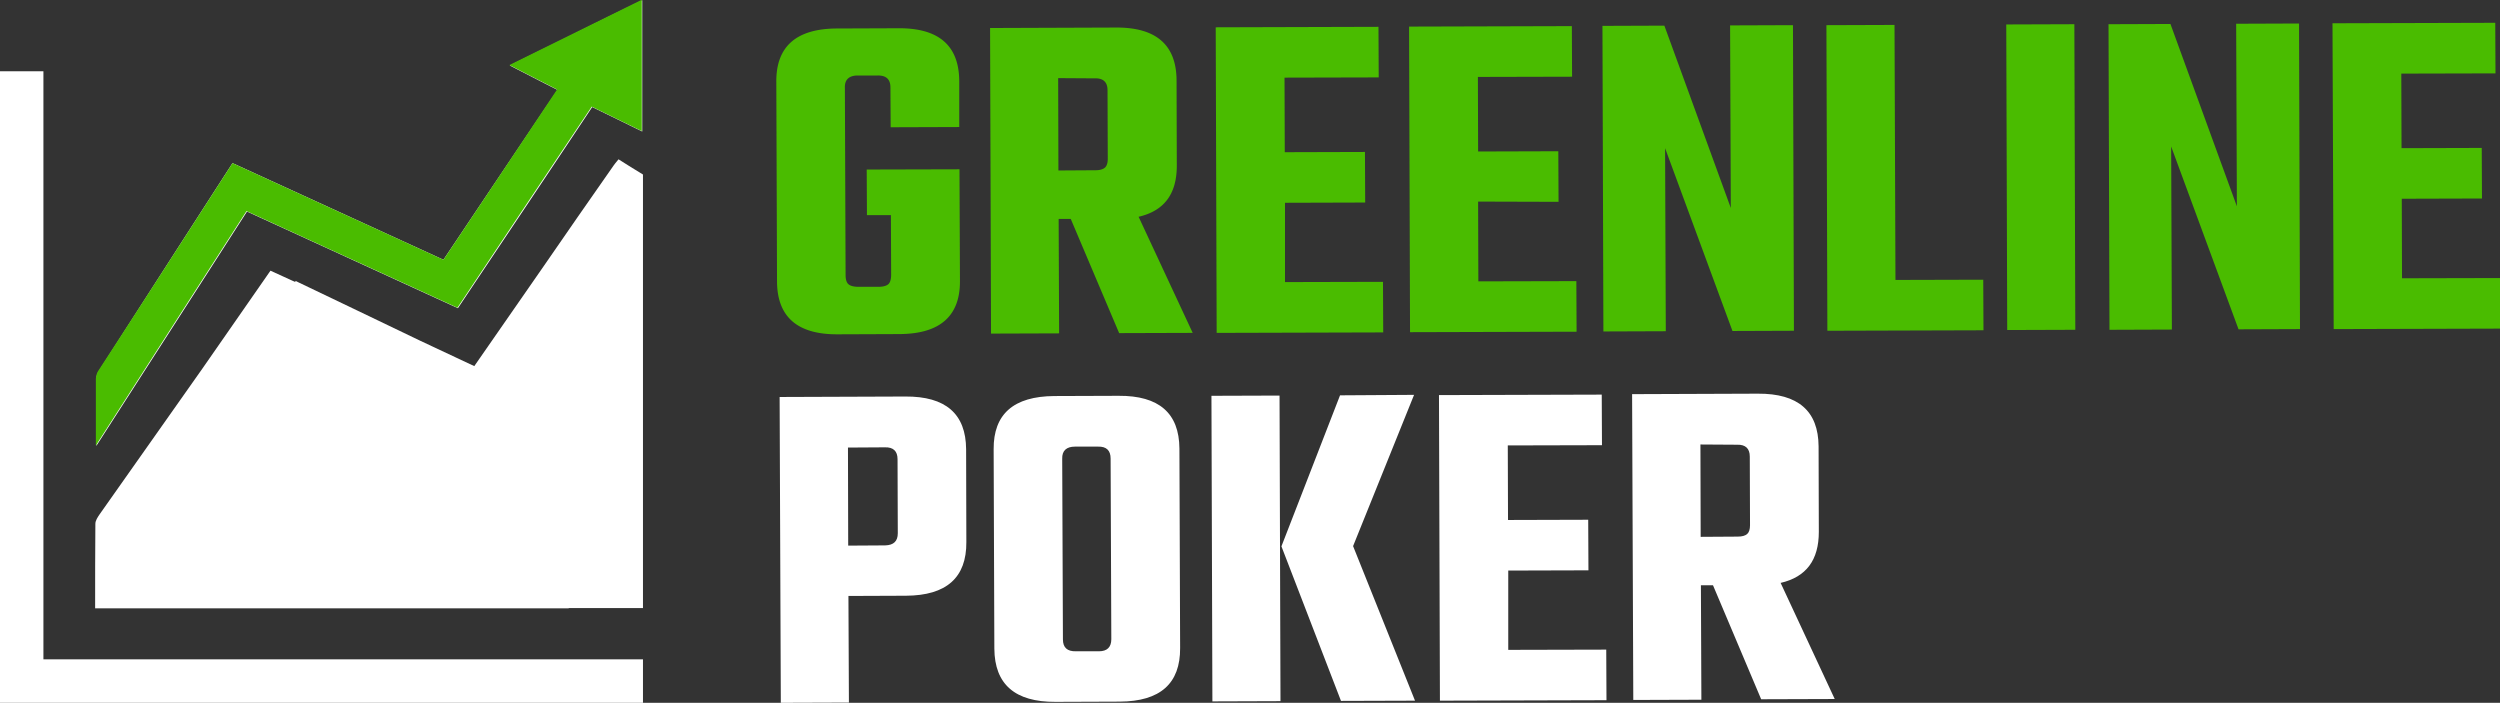 <svg width="498" height="140" fill="none" viewBox="0 0 498 140"><rect x="0" y="0" width="498" height="140" fill="#333333" stroke="none"/><g clip-path="url(#baclip0)"><path d="M88.333 51.743a96589.256 96589.256 0 00-42.016-19.25c-9.027 14-17.865 27.716-26.656 41.48-.33.473-.473 1.182-.473 1.797-.047 4.115 0 8.277 0 13.054C29.399 72.932 39.276 57.608 49.2 42.142c14.178 6.48 28.073 12.865 42.016 19.25 8.98-13.433 17.865-26.676 26.75-40.061 3.403 1.655 6.617 3.216 9.972 4.872V.047c-8.838 4.351-17.439 8.608-26.372 13.007 3.309 1.703 6.239 3.216 9.5 4.871-7.657 11.305-15.124 22.467-22.733 33.818z" fill="#fff"/><path d="M0 14.19h8.649v117.155H128.08V140H0V14.19z" fill="#fff"/><path d="M88.333 51.743c7.609-11.351 15.029-22.513 22.638-33.912-3.214-1.655-6.191-3.169-9.5-4.872 8.933-4.398 17.535-8.655 26.373-13.006v26.155c-3.403-1.655-6.617-3.216-9.973-4.872a19879.552 19879.552 0 00-26.75 40.061c-13.942-6.385-27.837-12.723-42.016-19.25A59293.68 59293.68 0 0019.094 88.73V75.676c0-.615.141-1.277.472-1.798 8.886-13.669 17.724-27.385 26.75-41.385 13.943 6.385 27.885 12.77 42.017 19.25zM191.08 25.304l-13.659.047-.047-7.946c0-1.608-.851-2.412-2.599-2.364h-3.923c-1.702 0-2.6.804-2.552 2.412l.142 37.317c0 .899.189 1.514.567 1.845.378.331 1.039.52 2.032.52h3.923c.945 0 1.607-.189 1.985-.52.378-.331.567-.993.567-1.892l-.047-11.872h-4.774l-.047-9.08 18.479-.048.095 22.23c.047 7-3.97 10.547-12.005 10.594l-12.335.048c-8.035.047-12.052-3.453-12.099-10.5l-.142-39.825c-.047-7 3.97-10.547 12.005-10.594l12.335-.048c8.035-.047 12.052 3.453 12.099 10.5v9.176zM210.883 43.608l.094 22.798-13.564.047-.189-60.872 25.049-.094c8.035-.048 12.052 3.452 12.099 10.5l.047 17.027c0 5.628-2.505 8.986-7.609 10.168l10.776 23.129-14.651.047-9.642-22.75h-2.41zm-.095-28.047l.048 18.398 7.372-.047c.898 0 1.513-.189 1.891-.52.378-.331.567-.946.567-1.75l-.047-13.669c0-1.608-.851-2.412-2.505-2.365l-7.326-.047zM255.971 56.19l19.519-.048.047 10.074-33.178.095-.189-60.872 32.422-.095.047 10.075-18.763.047.048 14.851 15.974-.047.047 10.074-15.974.048v15.797zM294.489 56.047l19.52-.047.047 10.074-33.178.095-.189-60.872 32.422-.094.047 10.074-18.763.047.047 14.852 15.975-.048.047 10.075-16.022-.048.047 15.892zM344.635 5.06l12.524-.047.189 60.872-12.241.047-13.422-36.419.141 36.467-12.429.047-.189-60.872 12.335-.047 13.233 36.324-.141-36.371zM377.576 55.764l17.487-.048.047 10.075-31.098.094-.189-60.871 13.564-.048.189 50.798zM399.647 4.872l13.565-.048.189 60.872-13.564.047-.19-60.871zM445.445 4.73l12.524-.048.189 60.872-12.241.047-13.422-36.419.142 36.467-12.43.047-.189-60.872 12.335-.047 13.233 36.324-.141-36.371zM478.481 55.432L498 55.385l.047 10.074-33.178.095-.236-60.919 32.422-.094.047 10.074-18.763.047.047 14.851 15.975-.047.047 10.075-15.975.047.048 15.844z" fill="#4ABC00"/><path d="M155.303 79.081l25.049-.094c8.035-.048 12.052 3.452 12.099 10.5l.047 18.493c.048 7.094-3.97 10.642-12.004 10.689l-11.485.047.095 21.237-13.564.047-.237-60.919zm23.537 27.149l-.048-14.757c0-1.608-.85-2.412-2.504-2.365l-7.373.047.047 19.534 7.373-.047c1.701-.047 2.505-.851 2.505-2.412zM210.033 78.892l12.808-.047c8.034-.048 12.051 3.452 12.099 10.5l.141 39.729c.048 7.095-3.97 10.642-12.004 10.689l-12.808.048c-8.082.047-12.146-3.5-12.194-10.595l-.141-39.73c-.048-7 3.97-10.547 12.099-10.594zm11.342 48.432l-.141-35.993c0-1.608-.851-2.412-2.505-2.365h-4.585c-1.701 0-2.599.804-2.552 2.412l.142 35.993c0 1.609.851 2.413 2.599 2.365h4.585c1.607 0 2.457-.804 2.457-2.412zM241.509 139.716l-.189-60.872 13.564-.047.189 60.872-13.564.047zm40.173-61.06l-12.147 30.128 12.336 30.79-14.746.047-11.863-30.79 11.674-30.081 14.746-.095zM300.445 129.453l19.519-.048.047 10.075-33.178.094-.189-60.871 32.422-.095.047 10.075-18.763.047.047 14.851 15.975-.047.047 10.074-15.974.047v15.798zM338.821 116.588l.094 22.797-13.564.047-.236-60.918 25.049-.095c8.034-.047 12.051 3.453 12.099 10.5l.047 17.027c0 5.628-2.505 8.986-7.609 10.169l10.776 23.128-14.652.048-9.594-22.703h-2.41zm-.095-28.047l.047 18.398 7.373-.047c.898 0 1.513-.189 1.891-.52.378-.331.567-.946.567-1.75l-.047-13.67c0-1.607-.851-2.411-2.505-2.364l-7.326-.047z" fill="#fff"/><path d="M56.288 57.324h-.094" stroke="#fff" stroke-width="2.2" stroke-miterlimit="10"/><path d="M128.08 34.763c-1.607-.993-3.261-1.986-4.868-3.027-.567.71-.803.946-.945 1.183-4.774 6.81-9.5 13.621-14.226 20.48L94.477 72.931 83.7 67.872c-8.223-3.974-16.494-7.9-24.86-11.92v.237l-4.962-2.27-13.517 19.439c-6.9 9.79-13.706 19.44-20.512 29.088-.378.567-.85 1.23-.85 1.892-.048 5.581-.048 11.115-.048 16.838H113.287v-.048h14.793V34.763z" fill="#fff"/></g><defs><clipPath id="baclip0"><path fill="#fff" d="M0 0h498v140H0z"/></clipPath></defs></svg>